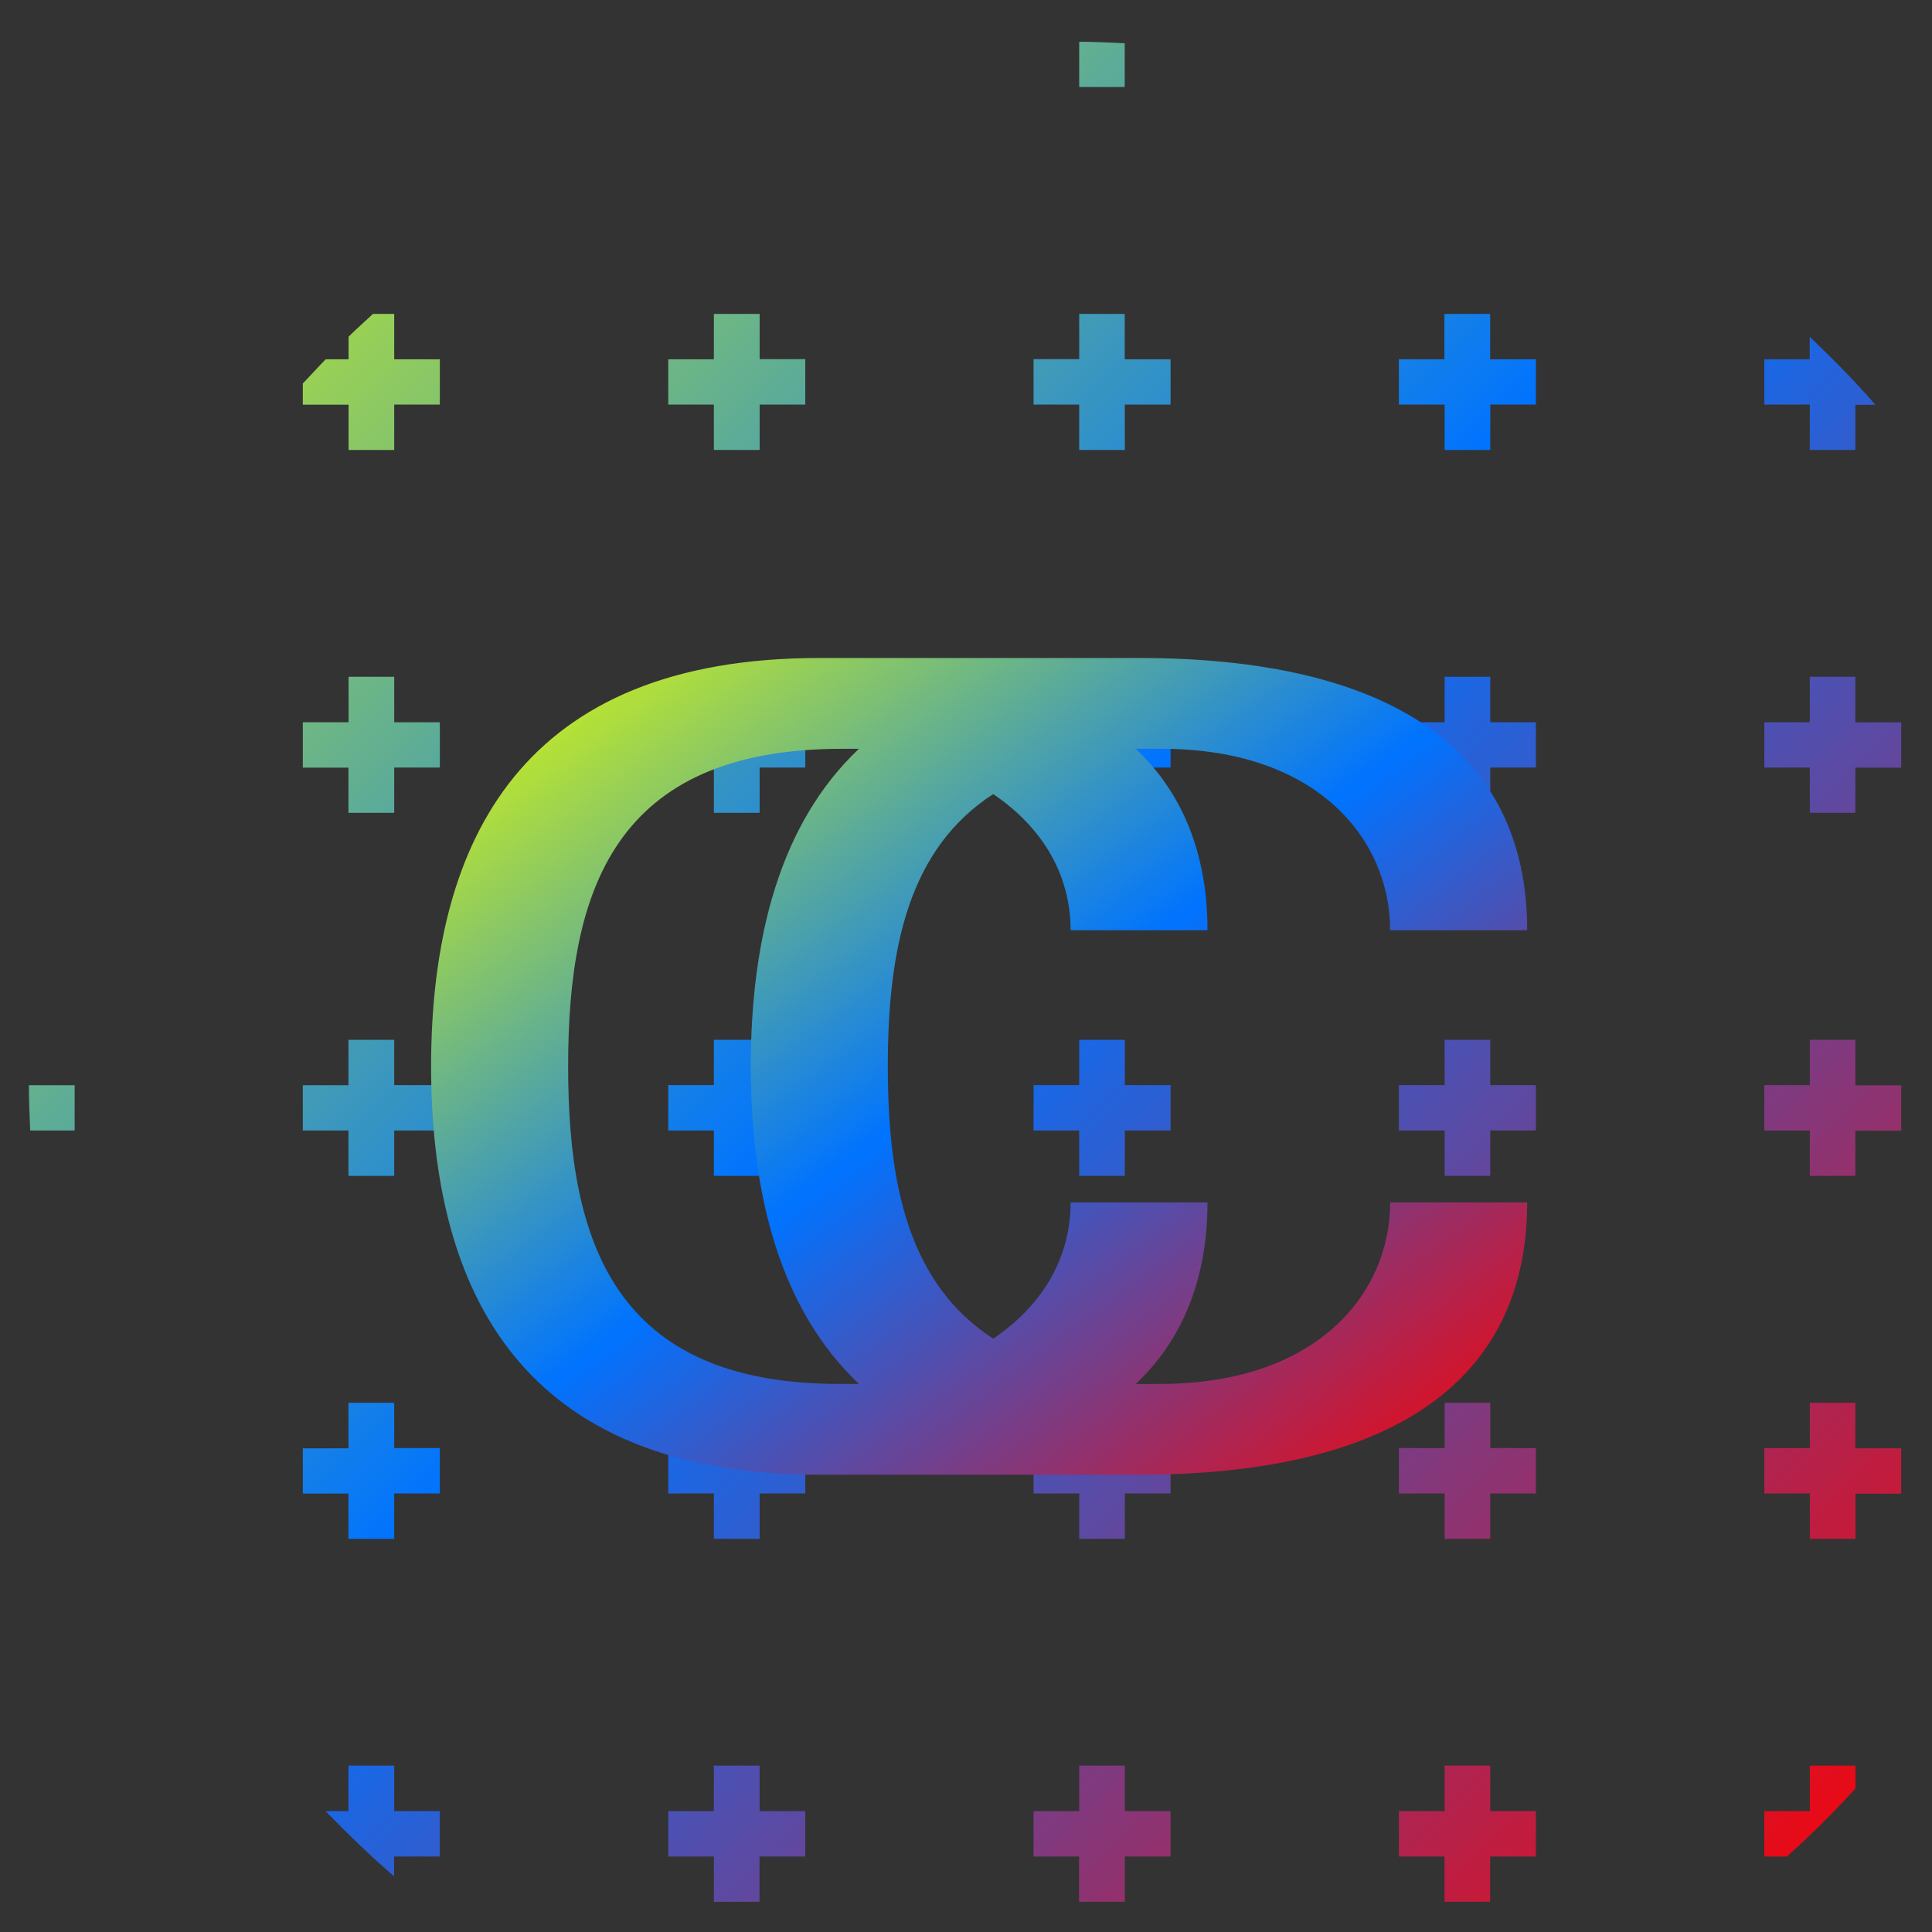 <svg xmlns="http://www.w3.org/2000/svg" xmlns:xlink="http://www.w3.org/1999/xlink" width="64" height="64" viewBox="0 0 64 64" version="1.1"><rect x="0" y="0" width="64" height="64" fill="#333333" stroke="none"/><defs><linearGradient id="linear0" x1="0%" x2="100%" y1="0%" y2="100%"><stop offset="0%" style="stop-color:#e5ff00; stop-opacity:1"/><stop offset="50%" style="stop-color:#0073ff; stop-opacity:1"/><stop offset="100%" style="stop-color:#ff0000; stop-opacity:1"/></linearGradient></defs><g id="surface1"><path style=" stroke:none;fill-rule:nonzero;fill:url(#linear0);" d="M 35.75 1.379 L 35.746 1.383 L 35.75 1.383 Z M 35.75 1.383 L 35.75 2.883 L 37.258 2.883 L 37.258 1.434 C 36.762 1.41 36.258 1.383 35.75 1.383 Z M 12.355 10.398 C 12.09 10.648 11.809 10.895 11.547 11.152 L 11.547 11.902 L 10.789 11.902 C 10.531 12.164 10.289 12.438 10.031 12.703 L 10.031 13.406 L 11.547 13.406 L 11.547 14.906 L 13.059 14.906 L 13.059 13.402 L 14.57 13.402 L 14.57 11.902 L 13.059 11.902 L 13.059 10.398 Z M 23.648 10.398 L 23.648 11.902 L 22.137 11.902 L 22.137 13.402 L 23.648 13.402 L 23.648 14.906 L 25.164 14.906 L 25.164 13.402 L 26.676 13.402 L 26.676 11.898 L 25.164 11.898 L 25.164 10.398 Z M 35.75 10.398 L 35.75 11.898 L 34.238 11.898 L 34.238 13.402 L 35.75 13.402 L 35.75 14.906 L 37.262 14.906 L 37.262 13.402 L 38.777 13.402 L 38.777 11.902 L 37.258 11.902 L 37.258 10.398 Z M 47.848 10.398 L 47.848 11.902 L 46.34 11.902 L 46.34 13.402 L 47.855 13.402 L 47.855 14.906 L 49.367 14.906 L 49.367 13.402 L 50.879 13.402 L 50.879 11.902 L 49.363 11.902 L 49.363 10.398 Z M 59.949 11.156 L 59.949 11.902 L 58.445 11.902 L 58.445 13.402 L 59.953 13.402 L 59.953 14.906 L 61.461 14.906 L 61.461 13.41 L 62.125 13.41 C 61.445 12.621 60.703 11.879 59.949 11.156 Z M 11.547 22.418 L 11.547 23.926 L 10.031 23.926 L 10.031 25.43 L 11.543 25.43 L 11.543 26.926 L 13.059 26.926 L 13.059 25.426 L 14.57 25.426 L 14.57 23.926 L 13.059 23.926 L 13.059 22.418 Z M 23.648 22.418 L 23.648 23.926 L 22.137 23.926 L 22.137 25.426 L 23.648 25.426 L 23.648 26.926 L 25.164 26.926 L 25.164 25.426 L 26.676 25.426 L 26.676 23.926 L 25.164 23.926 L 25.164 22.418 Z M 35.75 22.418 L 35.75 23.926 L 34.238 23.926 L 34.238 25.426 L 35.75 25.426 L 35.75 26.926 L 37.262 26.926 L 37.262 25.426 L 38.777 25.426 L 38.777 23.926 L 37.262 23.926 L 37.262 22.418 Z M 47.855 22.418 L 47.855 23.926 L 46.34 23.926 L 46.34 25.426 L 47.855 25.426 L 47.855 26.926 L 49.367 26.926 L 49.367 25.426 L 50.879 25.426 L 50.879 23.926 L 49.367 23.926 L 49.367 22.418 Z M 59.953 22.418 L 59.953 23.926 L 58.445 23.926 L 58.445 25.426 L 59.953 25.426 L 59.953 26.926 L 61.461 26.926 L 61.461 25.43 L 62.98 25.43 L 62.98 23.93 L 61.461 23.93 L 61.461 22.418 Z M 11.543 34.445 L 11.543 35.949 L 10.031 35.949 L 10.031 37.449 L 11.543 37.449 L 11.543 38.953 L 13.059 38.953 L 13.059 37.449 L 14.57 37.449 L 14.57 35.945 L 13.059 35.945 L 13.059 34.445 Z M 23.648 34.445 L 23.648 35.945 L 22.137 35.945 L 22.137 37.449 L 23.648 37.449 L 23.648 38.953 L 25.164 38.953 L 25.164 37.449 L 26.676 37.449 L 26.676 35.945 L 25.164 35.945 L 25.164 34.445 Z M 35.75 34.445 L 35.75 35.945 L 34.238 35.945 L 34.238 37.449 L 35.75 37.449 L 35.75 38.953 L 37.262 38.953 L 37.262 37.449 L 38.777 37.449 L 38.777 35.945 L 37.262 35.945 L 37.262 34.445 Z M 47.855 34.445 L 47.855 35.945 L 46.34 35.945 L 46.34 37.449 L 47.855 37.449 L 47.855 38.953 L 49.367 38.953 L 49.367 37.449 L 50.879 37.449 L 50.879 35.945 L 49.367 35.945 L 49.367 34.445 Z M 59.953 34.445 L 59.953 35.945 L 58.445 35.945 L 58.445 37.449 L 59.953 37.449 L 59.953 38.953 L 61.461 38.953 L 61.461 37.457 L 62.98 37.457 L 62.98 35.953 L 61.461 35.953 L 61.461 34.445 Z M 0.957 35.949 C 0.957 36.453 0.98 36.953 1 37.449 L 2.473 37.449 L 2.473 35.949 Z M 11.543 46.469 L 11.543 47.977 L 10.031 47.977 L 10.031 49.477 L 11.543 49.477 L 11.543 50.977 L 13.059 50.977 L 13.059 49.473 L 14.57 49.473 L 14.57 47.969 L 13.059 47.969 L 13.059 46.469 Z M 23.648 46.469 L 23.648 47.969 L 22.137 47.969 L 22.137 49.473 L 23.648 49.473 L 23.648 50.977 L 25.164 50.977 L 25.164 49.473 L 26.676 49.473 L 26.676 47.969 L 25.164 47.969 L 25.164 46.469 Z M 35.75 46.469 L 35.75 47.969 L 34.238 47.969 L 34.238 49.473 L 35.75 49.473 L 35.75 50.977 L 37.262 50.977 L 37.262 49.473 L 38.777 49.473 L 38.777 47.969 L 37.262 47.969 L 37.262 46.469 Z M 47.855 46.469 L 47.855 47.969 L 46.34 47.969 L 46.34 49.473 L 47.855 49.473 L 47.855 50.977 L 49.367 50.977 L 49.367 49.473 L 50.879 49.473 L 50.879 47.969 L 49.367 47.969 L 49.367 46.469 Z M 59.953 46.469 L 59.953 47.969 L 58.445 47.969 L 58.445 49.473 L 59.953 49.473 L 59.953 50.977 L 61.465 50.977 L 61.465 49.48 L 62.98 49.48 L 62.98 47.977 L 61.461 47.977 L 61.461 46.469 Z M 11.543 58.488 L 11.543 59.996 L 10.785 59.996 C 11.516 60.746 12.266 61.48 13.055 62.156 L 13.055 61.5 L 14.57 61.5 L 14.57 59.996 L 13.059 59.996 L 13.059 58.488 Z M 23.648 58.488 L 23.648 59.996 L 22.137 59.996 L 22.137 61.5 L 23.648 61.5 L 23.648 63 L 25.16 63 L 25.16 61.5 L 26.676 61.5 L 26.676 59.996 L 25.164 59.996 L 25.164 58.488 Z M 35.75 58.488 L 35.75 59.996 L 34.238 59.996 L 34.238 61.5 L 35.746 61.5 L 35.746 63 L 37.262 63 L 37.262 61.5 L 38.777 61.5 L 38.777 59.996 L 37.262 59.996 L 37.262 58.488 Z M 47.855 58.488 L 47.855 59.996 L 46.34 59.996 L 46.34 61.5 L 47.852 61.5 L 47.852 63 L 49.363 63 L 49.363 61.5 L 50.879 61.5 L 50.879 59.996 L 49.367 59.996 L 49.367 58.488 Z M 59.953 58.488 L 59.953 59.996 L 58.445 59.996 L 58.445 61.5 L 59.195 61.5 C 59.984 60.789 60.746 60.035 61.465 59.246 L 61.465 58.488 Z M 59.953 58.488 "/><path style=" stroke:none;fill-rule:nonzero;fill:url(#linear0);" d="M 27.141 21.797 C 17.309 21.797 14.281 27.809 14.281 35.324 C 14.281 42.84 17.309 48.852 27.141 48.852 L 37.734 48.852 C 45.977 48.852 50.59 45.844 50.59 39.832 L 46.051 39.832 C 46.051 42.84 43.645 45.824 38.484 45.844 L 37.621 45.848 C 39.176 44.383 40 42.355 40 39.832 L 35.465 39.832 C 35.465 41.59 34.613 43.184 32.902 44.344 C 30.109 42.535 29.41 39.258 29.41 35.324 C 29.41 31.391 30.109 28.113 32.902 26.305 C 34.613 27.465 35.465 29.059 35.465 30.816 L 40 30.816 C 40 28.293 39.176 26.266 37.621 24.805 L 38.484 24.805 C 43.645 24.805 46.051 27.809 46.051 30.816 L 50.59 30.816 C 50.59 24.805 45.977 21.797 37.734 21.797 Z M 27.898 24.805 L 28.453 24.805 C 25.84 27.273 24.871 31.078 24.871 35.324 C 24.871 39.57 25.84 43.367 28.453 45.844 L 27.898 45.844 C 20.332 45.883 18.82 41.137 18.82 35.324 C 18.82 29.512 20.332 24.805 27.898 24.805 Z M 27.898 24.805 "/></g></svg>
